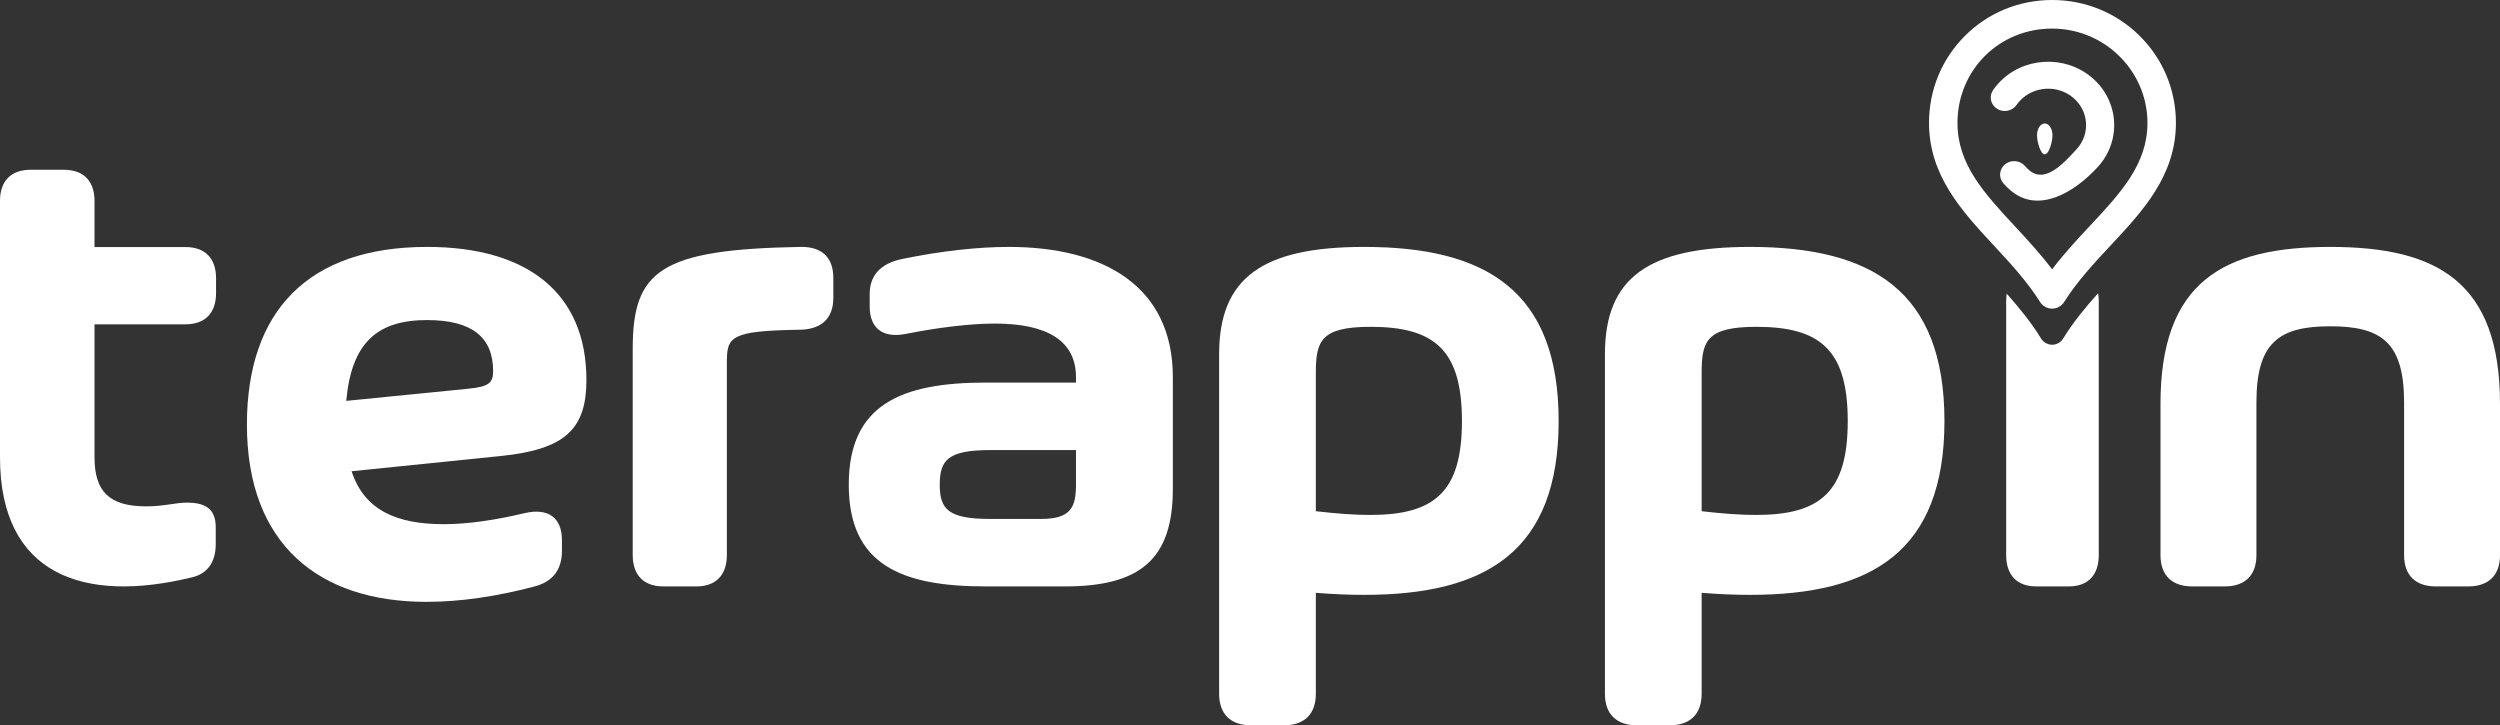 <svg width="162" height="47" viewBox="0 0 162 47" fill="#fff" className=" fill-primaryDark" xmlns="http://www.w3.org/2000/svg">
<rect x="0" y="0" width="162" height="47" fill="#333333" stroke="none"/>
<path fill-rule="evenodd" clip-rule="evenodd" d="M12.01 21.016H6.124V29.627C6.124 31.867 7.097 32.812 9.478 32.812C10.625 32.812 11.36 32.57 12.118 32.57C13.46 32.57 13.979 33.098 13.979 34.174V35.272C13.979 36.392 13.46 37.205 12.377 37.425C5.496 39.094 0 37.316 0 29.627V13.021C0 11.725 0.714 11 1.99 11H4.133C5.41 11 6.124 11.725 6.124 13.021V16.008H12.01C13.286 16.008 14 16.733 14 18.029V18.996C14 20.291 13.286 21.016 12.01 21.016Z" fill="#fff"/>
<path fill-rule="evenodd" clip-rule="evenodd" d="M31.954 24.035C31.954 21.891 30.621 20.74 27.678 20.74C24.482 20.74 22.782 22.162 22.437 25.976L30.367 25.187C31.701 25.052 31.954 24.802 31.954 24.035ZM32.506 29.543L22.782 30.536C23.609 33.064 25.701 33.967 28.758 33.967C30.253 33.967 32.046 33.718 34.023 33.245C35.518 32.906 36.414 33.538 36.414 35.005V35.682C36.414 36.901 35.839 37.691 34.621 38.007C32.138 38.661 29.793 39 27.632 39C20.666 39 16 35.276 16 27.512C16 20.176 19.954 16 27.678 16C34.161 16 38 18.979 38 24.622C38 27.782 36.644 29.114 32.506 29.543Z" fill="#fff"/>
<path fill-rule="evenodd" clip-rule="evenodd" d="M54 18.019V19.305C54 20.613 53.246 21.345 51.823 21.367C47.295 21.434 47.101 21.833 47.101 23.496V35.96C47.101 37.268 46.39 38 45.118 38H42.984C41.711 38 41 37.268 41 35.96V22.609C41 17.531 42.768 16.156 51.887 16C53.267 15.978 54 16.688 54 18.019Z" fill="#fff"/>
<path fill-rule="evenodd" clip-rule="evenodd" d="M69.724 31.385V29.165H64.191C61.459 29.165 60.895 29.78 60.895 31.407C60.895 33.012 61.459 33.627 64.169 33.627H67.465C69.407 33.627 69.724 32.857 69.724 31.385ZM76 24.439V31.692C76 36.264 73.855 38 69.001 38H63.876C58.365 38 55 36.572 55 31.407C55 26.22 58.387 24.791 63.876 24.791H69.724V24.439C69.724 22.022 67.759 20.967 64.462 20.967C62.837 20.967 60.736 21.231 58.637 21.648C57.213 21.912 56.356 21.274 56.356 19.868V19.055C56.356 17.846 57.056 17.055 58.523 16.769C60.985 16.264 63.379 16 65.365 16C71.485 16 76 18.527 76 24.439Z" fill="#fff"/>
<path fill-rule="evenodd" clip-rule="evenodd" d="M94.734 27.285C94.734 22.704 92.976 21.178 88.828 21.178C85.627 21.178 85.266 22.062 85.266 24.143V33.126C86.597 33.281 87.768 33.369 88.783 33.369C92.976 33.369 94.734 31.865 94.734 27.285ZM101 27.285C101 35.715 96.311 38.547 88.4 38.547C87.408 38.547 86.348 38.503 85.266 38.414V44.964C85.266 46.27 84.523 47 83.193 47H81.074C79.744 47 79 46.27 79 44.964V22.948C79 17.991 81.818 16 88.4 16C96.311 16 101 18.854 101 27.285Z" fill="#fff"/>
<path fill-rule="evenodd" clip-rule="evenodd" d="M119.734 27.285C119.734 22.704 117.976 21.178 113.828 21.178C110.627 21.178 110.266 22.062 110.266 24.143V33.126C111.597 33.281 112.768 33.369 113.783 33.369C117.976 33.369 119.734 31.865 119.734 27.285ZM126 27.285C126 35.715 121.311 38.547 113.4 38.547C112.408 38.547 111.348 38.503 110.266 38.414V44.964C110.266 46.27 109.523 47 108.193 47H106.074C104.744 47 104 46.27 104 44.964V22.948C104 17.991 106.818 16 113.4 16C121.311 16 126 18.854 126 27.285Z" fill="#fff"/>
<path fill-rule="evenodd" clip-rule="evenodd" d="M162 26.176V35.978C162 37.275 161.262 38 159.943 38H157.841C156.523 38 155.785 37.275 155.785 35.978V26.088C155.785 22.22 154.354 21.143 151 21.143C147.647 21.143 146.216 22.22 146.216 26.088V35.978C146.216 37.275 145.478 38 144.159 38H142.057C140.738 38 140 37.275 140 35.978V26.176C140 18.285 144.047 16 151 16C157.954 16 162 18.285 162 26.176Z" fill="#fff"/>
<path fill-rule="evenodd" clip-rule="evenodd" d="M133.704 21.922C133.547 22.181 133.273 22.339 132.979 22.339C132.684 22.339 132.41 22.181 132.252 21.922C131.618 20.876 130.832 19.934 130.036 19.031C130.012 19.179 130 19.336 130 19.504V35.968C130 37.271 130.699 38 131.951 38H134.049C135.301 38 136 37.271 136 35.968V19.504C136 19.324 135.984 19.157 135.957 19C135.146 19.912 134.346 20.864 133.704 21.922Z" fill="#fff"/>
<path fill-rule="evenodd" clip-rule="evenodd" d="M129.406 7.047C129.826 7.314 130.391 7.205 130.669 6.803C130.731 6.714 130.799 6.629 130.873 6.549C131.768 5.571 133.326 5.474 134.344 6.334C135.363 7.193 135.463 8.687 134.567 9.665C133.672 10.642 132.517 11.895 131.498 11.036C131.398 10.951 131.304 10.858 131.22 10.759C130.9 10.387 130.326 10.333 129.937 10.639C129.548 10.947 129.493 11.498 129.812 11.87C129.958 12.041 130.121 12.202 130.296 12.349C132.069 13.845 134.377 12.52 135.936 10.819C137.495 9.117 137.32 6.517 135.547 5.021C133.774 3.525 131.063 3.693 129.505 5.394C129.377 5.534 129.259 5.682 129.152 5.835C128.874 6.237 128.987 6.779 129.406 7.047Z" fill="#fff"/>
<path fill-rule="evenodd" clip-rule="evenodd" d="M132.977 1.852C136.379 1.852 139.152 4.594 139.156 7.962C139.153 10.647 137.424 12.498 135.421 14.642C134.592 15.528 133.743 16.438 132.978 17.453C132.219 16.445 131.38 15.541 130.562 14.659C128.568 12.511 126.847 10.656 126.844 7.964C126.848 4.536 129.542 1.852 132.977 1.852ZM132.977 20C133.293 20 133.587 19.837 133.756 19.568C134.602 18.226 135.702 17.047 136.766 15.908C138.847 13.682 140.997 11.38 141 7.962C140.998 5.819 140.158 3.813 138.638 2.312C137.126 0.821 135.116 0 132.977 0C130.838 0 128.835 0.822 127.336 2.315C125.832 3.812 125.002 5.818 125 7.964C125.003 11.386 127.143 13.692 129.213 15.922C130.266 17.057 131.355 18.23 132.197 19.568C132.366 19.837 132.661 20 132.977 20Z" fill="#fff"/>
<path fill-rule="evenodd" clip-rule="evenodd" d="M132.5 10C132.224 10 132 9.187 132 8.765C132 8.343 132.224 8 132.5 8C132.776 8 133 8.343 133 8.765C133 9.187 132.776 10 132.5 10Z" fill="#fff"/>
</svg>
